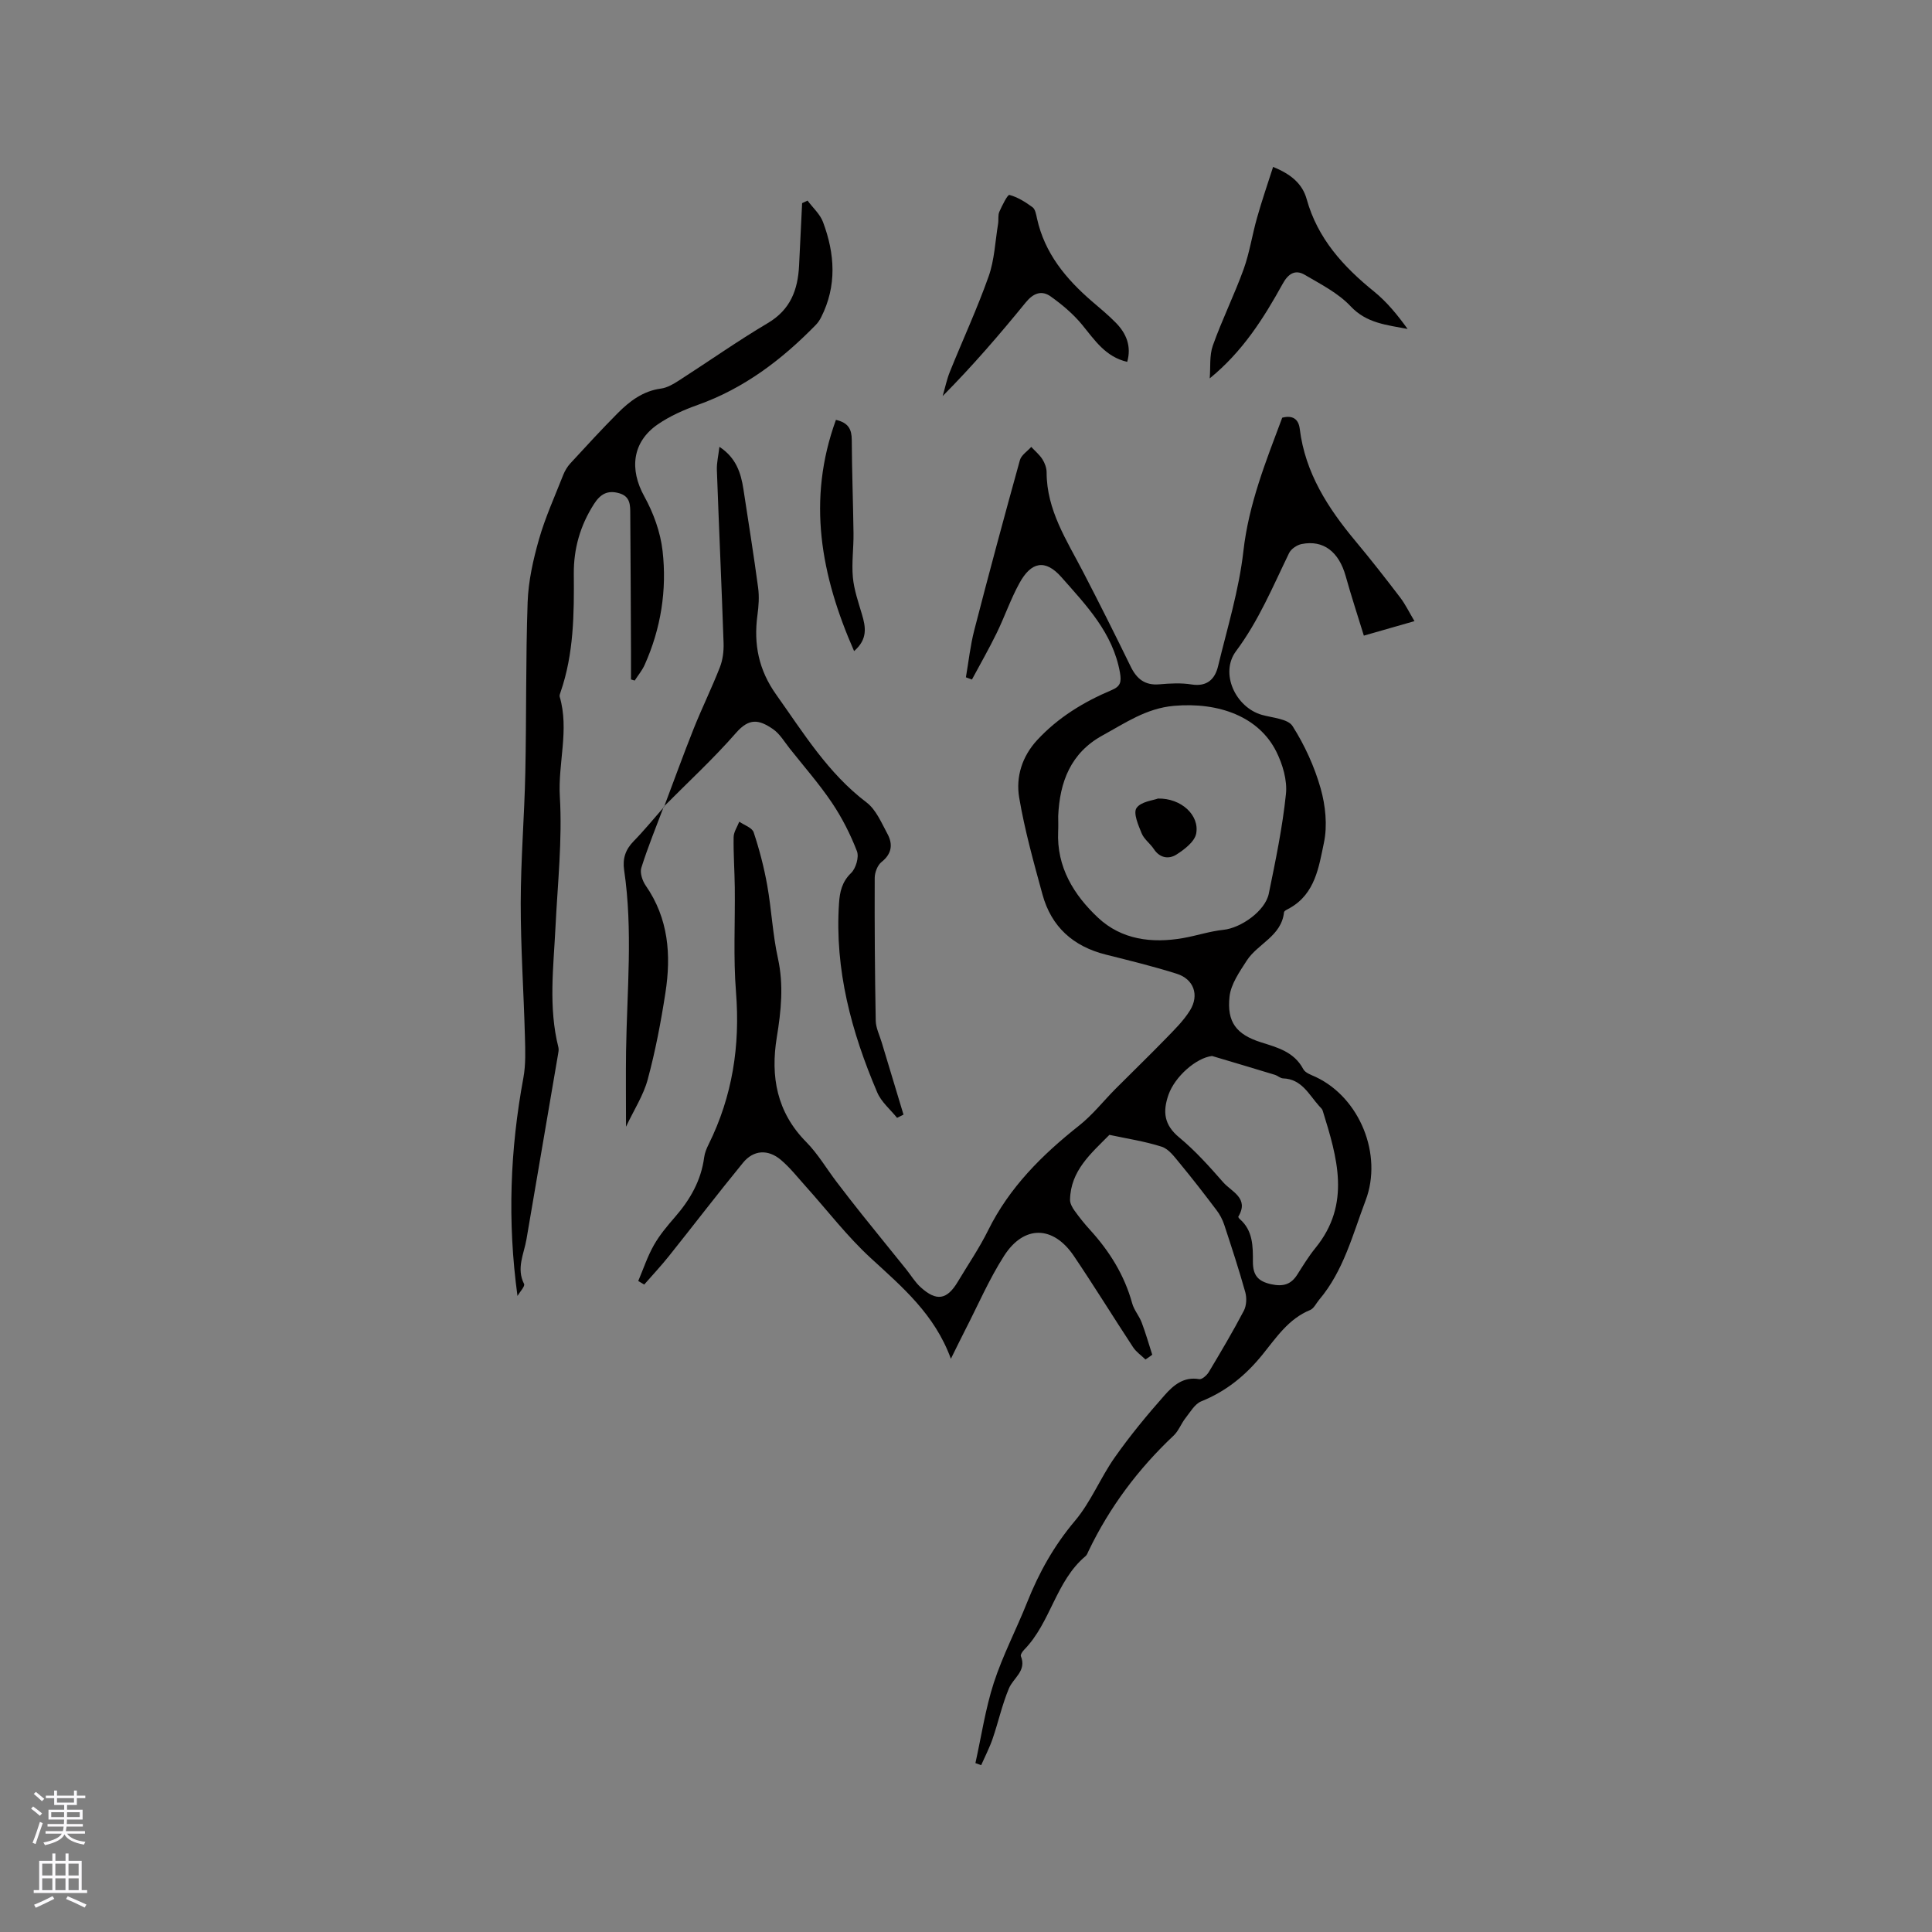 <svg enable-background="new 0 0 400 400" viewBox="0 0 400 400" xmlns="http://www.w3.org/2000/svg"><rect x="0" y="0" width="400" height="400" fill="#808080" stroke="none"/><g fill="#010000"><path d="m237.16 281.47c-.86-.84-1.91-1.55-2.56-2.53-4.13-6.28-8.07-12.69-12.28-18.92-4.27-6.31-10.32-6.43-14.43-.02-3.12 4.87-5.43 10.26-8.09 15.43-.9 1.76-1.76 3.53-2.93 5.89-3.35-9.21-10.07-14.86-16.59-20.85-4.88-4.48-8.96-9.84-13.42-14.8-1.7-1.89-3.28-3.92-5.2-5.54-2.67-2.24-5.66-2.05-7.83.61-5.22 6.37-10.22 12.92-15.36 19.35-1.61 2.02-3.39 3.91-5.09 5.86-.41-.24-.82-.49-1.24-.73 1.06-2.49 1.91-5.09 3.24-7.43 1.19-2.1 2.79-4 4.39-5.84 3.12-3.59 5.39-7.54 6.02-12.34.12-.92.5-1.84.92-2.68 4.94-9.97 6.55-20.44 5.67-31.53-.57-7.16-.17-14.4-.25-21.61-.04-3.49-.3-6.99-.24-10.48.02-1.07.76-2.13 1.17-3.19 1.03.72 2.67 1.25 2.98 2.21 1.19 3.58 2.15 7.27 2.81 10.99.89 5 1.12 10.13 2.21 15.08 1.22 5.54.66 10.89-.23 16.34-1.33 8.14-.02 15.52 6.09 21.7 2.42 2.45 4.21 5.53 6.32 8.3 1.72 2.26 3.47 4.51 5.24 6.73 3.03 3.79 6.1 7.55 9.14 11.33.99 1.23 1.82 2.65 2.98 3.7 3.3 3 5.47 2.62 7.71-1.14 2.12-3.55 4.47-6.98 6.29-10.67 4.4-8.88 11.15-15.58 18.79-21.63 2.79-2.2 5.04-5.08 7.56-7.62 3.42-3.44 6.92-6.81 10.3-10.29 1.83-1.89 3.78-3.77 5.14-5.98 1.95-3.17.75-6.45-2.74-7.56-4.83-1.53-9.78-2.73-14.7-3.97-6.75-1.69-11.29-5.75-13.12-12.46-1.81-6.63-3.68-13.29-4.82-20.05-.72-4.28.59-8.51 3.73-11.91 4.33-4.68 9.63-7.9 15.43-10.35 1.81-.76 2.05-1.67 1.7-3.64-1.46-8.21-6.98-13.91-12.11-19.73-3.35-3.8-6.26-3.21-8.69 1.22-1.83 3.32-3.06 6.95-4.73 10.37-1.59 3.26-3.4 6.41-5.11 9.6-.42-.15-.83-.31-1.25-.46.56-3.25.91-6.56 1.73-9.75 3.04-11.77 6.2-23.5 9.45-35.21.29-1.05 1.54-1.84 2.35-2.74.79.85 1.71 1.61 2.32 2.57.49.77.86 1.79.86 2.7 0 7.82 4.17 14.07 7.57 20.63 3.36 6.48 6.63 13 9.83 19.56 1.25 2.57 2.95 3.95 5.94 3.69 2.21-.19 4.49-.32 6.67.03 3.22.51 4.85-1.11 5.49-3.79 1.91-7.9 4.33-15.77 5.24-23.8 1.1-9.78 4.66-18.61 8.04-27.64 2.12-.56 3.38.24 3.63 2.32 1.12 9.1 5.83 16.39 11.53 23.22 3.19 3.82 6.26 7.75 9.28 11.71 1.05 1.38 1.81 2.97 2.94 4.87-3.62 1.04-6.64 1.9-10.48 3-1.27-4.14-2.61-8.19-3.75-12.29-1.41-5.07-4.62-7.58-9.14-6.67-.96.19-2.16 1-2.58 1.85-3.37 6.94-6.3 14.03-11 20.33-3.39 4.55-.1 11.64 5.38 13.19 2.21.62 5.37.81 6.33 2.32 2.51 3.95 4.53 8.38 5.81 12.88 1.01 3.57 1.44 7.7.68 11.29-1.04 4.96-1.8 10.51-7.02 13.48-.45.26-1.2.56-1.24.91-.54 4.95-5.44 6.47-7.72 10-1.49 2.32-3.28 4.86-3.56 7.45-.57 5.29 1.43 7.84 6.49 9.45 3.46 1.1 6.87 1.97 8.78 5.56.42.8 1.69 1.21 2.63 1.65 9.06 4.29 13.86 16.05 10.28 25.52-2.69 7.1-4.56 14.6-9.63 20.59-.61.72-1.08 1.79-1.85 2.11-4.49 1.82-7.04 5.74-9.87 9.23-3.49 4.31-7.51 7.6-12.68 9.68-1.34.54-2.27 2.21-3.26 3.46-.9 1.14-1.42 2.64-2.45 3.62-7.33 6.9-13.26 14.81-17.62 23.89-.18.38-.33.84-.64 1.09-6.17 5.18-7.19 13.74-12.69 19.36-.35.35-.81 1.03-.69 1.34 1.24 3.05-1.55 4.48-2.47 6.67-1.41 3.35-2.19 6.97-3.38 10.43-.64 1.87-1.57 3.65-2.37 5.47-.4-.14-.8-.29-1.19-.43 1.23-5.54 2.06-11.22 3.8-16.6 1.86-5.72 4.69-11.11 6.92-16.71 2.44-6.14 5.57-11.73 9.89-16.85 3.3-3.91 5.27-8.92 8.25-13.15 3.16-4.49 6.68-8.76 10.32-12.87 1.77-2 3.92-3.89 7.15-3.31.57.1 1.59-.8 2-1.49 2.5-4.18 4.99-8.38 7.25-12.69.55-1.06.62-2.66.29-3.83-1.31-4.69-2.83-9.32-4.35-13.94-.36-1.08-.91-2.14-1.6-3.04-2.49-3.3-5.02-6.57-7.65-9.75-1.07-1.29-2.24-2.91-3.69-3.38-3.51-1.13-7.21-1.68-10.84-2.46-3.79 3.84-8.05 7.41-8.15 13.45-.01.74.46 1.59.92 2.23.99 1.38 2.05 2.71 3.19 3.96 4.05 4.44 7.15 9.39 8.76 15.25.38 1.39 1.44 2.58 1.96 3.95.83 2.19 1.47 4.45 2.19 6.68-.42.33-.91.66-1.4.99zm-18.07-112.52c0 1.06.04 2.12-.01 3.18-.34 7.39 3.25 13.17 8.26 17.87 4.85 4.55 11.14 5.35 17.6 4.22 2.8-.49 5.55-1.42 8.36-1.71 3.62-.38 8.65-3.89 9.39-7.49 1.4-6.83 2.83-13.69 3.55-20.62.3-2.85-.68-6.16-2-8.8-3.58-7.16-11.81-10.29-21.21-9.46-5.72.51-10.06 3.55-14.76 6.12-6.6 3.62-8.87 9.63-9.18 16.69zm31.85 49.68c-3.29.39-7.68 4.25-9.01 8.01-1.24 3.53-.93 6.26 2.22 8.86 3.32 2.75 6.25 6.02 9.1 9.28 1.71 1.96 5.44 3.28 3.13 7.11-.05.08.16.39.32.52 2.72 2.37 2.71 5.64 2.7 8.79-.01 2.77.99 4.08 3.8 4.69 2.47.53 4.08.06 5.39-2 1.19-1.87 2.36-3.79 3.75-5.5 7.45-9.13 4.5-18.78 1.51-28.44-.12-.38-.49-.68-.77-1-2.11-2.36-3.58-5.55-7.43-5.68-.58-.02-1.13-.57-1.73-.75-4.32-1.32-8.65-2.6-12.98-3.89z"/><path d="m107.14 268.31c-2.12-15.5-1.52-30.36 1.22-45.15.51-2.77.4-5.7.32-8.54-.25-9.22-.88-18.44-.87-27.65.01-9 .76-17.99.95-26.98.25-11.77.07-23.54.48-35.3.15-4.36 1.14-8.78 2.34-13 1.3-4.56 3.29-8.93 5.03-13.36.34-.86.85-1.72 1.48-2.4 3.23-3.51 6.46-7.03 9.82-10.41 2.48-2.49 5.23-4.57 8.93-5.07 1.29-.17 2.58-.93 3.71-1.66 6.15-3.95 12.14-8.18 18.42-11.9 4.7-2.78 6.22-6.9 6.47-11.9.22-4.31.42-8.62.63-12.93.37-.18.75-.35 1.12-.53 1.09 1.47 2.59 2.79 3.21 4.45 2.46 6.57 2.9 13.21-.4 19.72-.28.55-.64 1.1-1.07 1.54-7.03 7.21-14.87 13.18-24.49 16.6-2.87 1.02-5.75 2.3-8.24 4.01-5.32 3.66-5.91 9.31-2.81 14.91 1.9 3.43 3.35 7.42 3.79 11.3.92 8.1-.34 16.07-3.71 23.59-.52 1.16-1.37 2.17-2.06 3.25-.26-.08-.51-.15-.77-.23 0-1.97.01-3.94 0-5.91-.04-9.44-.08-18.88-.15-28.31-.01-1.8.06-3.66-2.29-4.33-2.43-.7-3.92.19-5.24 2.26-2.83 4.43-4.2 9.2-4.16 14.43.07 8.28.01 16.55-2.75 24.51-.1.3-.25.66-.17.93 2.01 6.87-.38 13.75.03 20.69.53 8.94-.46 17.97-.9 26.95-.41 8.34-1.49 16.67.6 24.95.12.48 0 1.04-.09 1.55-2.17 12.73-4.36 25.46-6.52 38.19-.52 3.04-2.14 6-.5 9.24.25.47-.87 1.64-1.36 2.49z"/><path d="m137.47 167.09c2.05-5.43 4.02-10.89 6.17-16.28 1.71-4.27 3.74-8.4 5.41-12.68.6-1.53.81-3.31.76-4.97-.41-11.96-.96-23.92-1.39-35.88-.05-1.45.31-2.91.53-4.77 3.45 2.27 4.45 5.39 4.97 8.78 1.03 6.79 2.13 13.57 3.04 20.37.25 1.86.12 3.82-.14 5.69-.81 6.02.24 11.35 3.9 16.49 5.65 7.94 10.71 16.25 18.68 22.29 1.97 1.49 3.09 4.21 4.33 6.5 1.16 2.14.94 4.13-1.22 5.84-.83.66-1.4 2.15-1.41 3.27-.04 9.86.03 19.72.21 29.58.03 1.5.78 2.98 1.23 4.47 1.5 4.99 3.01 9.98 4.52 14.98-.44.22-.89.45-1.33.67-1.4-1.74-3.27-3.29-4.11-5.27-5.33-12.49-8.83-25.4-7.91-39.16.15-2.3.59-4.42 2.49-6.25 1-.96 1.69-3.31 1.22-4.53-1.35-3.5-3.09-6.93-5.19-10.05-2.64-3.91-5.78-7.49-8.72-11.2-1.11-1.4-2.07-3.07-3.49-4.04-2.89-1.98-4.91-2.32-7.62.78-4.69 5.37-9.97 10.23-15 15.31z"/><path d="m263.58 34.56c3.78 1.52 6.08 3.54 6.95 6.66 2.27 8.18 7.59 13.99 13.98 19.16 2.65 2.15 4.85 4.86 6.92 7.73-4.33-.85-8.48-1.16-11.8-4.7-2.57-2.74-6.19-4.57-9.51-6.52-1.98-1.16-3.42-.2-4.55 1.86-3.95 7.15-8.3 14.04-15.11 19.59.19-2.28-.09-4.73.65-6.81 1.9-5.34 4.44-10.46 6.37-15.79 1.24-3.44 1.77-7.13 2.78-10.66.98-3.49 2.17-6.93 3.32-10.52z"/><path d="m233.38 74.92c-4.53-1.04-6.75-4.54-9.37-7.72-1.83-2.22-4.12-4.14-6.47-5.82-1.86-1.33-3.58-.71-5.15 1.21-5.41 6.64-11 13.14-17.22 19.41.5-1.7.85-3.47 1.52-5.1 2.65-6.57 5.64-13.02 8-19.69 1.21-3.42 1.35-7.22 1.95-10.85.14-.83-.06-1.78.26-2.51.57-1.29 1.71-3.59 2.09-3.49 1.71.45 3.33 1.48 4.79 2.55.57.42.74 1.5.92 2.32 1.58 7.2 5.98 12.5 11.38 17.16 1.69 1.45 3.42 2.87 4.97 4.46 2.16 2.21 3.23 4.84 2.33 8.07z"/><path d="m137.41 167.04c-1.58 4.2-3.29 8.36-4.63 12.63-.33 1.04.22 2.68.9 3.67 4.74 6.81 5.3 14.39 4.09 22.2-.93 6.04-2.08 12.07-3.67 17.96-.89 3.3-2.86 6.31-4.49 9.78 0-5.73-.06-10.71.01-15.69.19-12.48 1.44-24.98-.4-37.44-.35-2.38.27-4.26 1.98-6 2.2-2.25 4.19-4.7 6.27-7.07 0 .01-.06-.04-.06-.04z"/><path d="m176.83 134.8c-6.88-15.66-9.8-31.27-3.76-47.87 2.64.6 3.27 2.01 3.28 4.19.03 6.43.28 12.86.36 19.29.04 3.05-.41 6.12-.13 9.14.24 2.58 1.13 5.11 1.87 7.62.79 2.64 1.24 5.16-1.62 7.63z"/><path d="m239.75 165.33c4.81-.09 8.61 3.44 7.91 7.24-.31 1.67-2.41 3.29-4.08 4.35-1.56 1-3.44.77-4.69-1.13-.75-1.14-2.02-2.03-2.52-3.25-.69-1.69-1.78-4.18-1.07-5.24.9-1.34 3.43-1.58 4.45-1.97z"/></g><path d="m6.44 374.46.42-.45c.65.47 1.27.95 1.85 1.44l-.45.49c-.65-.56-1.25-1.06-1.82-1.48m.93 7.33-.63-.26c.55-1.36 1.05-2.8 1.52-4.33.19.1.38.19.59.27-.46 1.29-.95 2.73-1.48 4.32m-.38-10.38.44-.42c.43.34 1.01.82 1.74 1.44l-.49.49c-.53-.51-1.09-1.01-1.69-1.51m2.5.35h1.72v-1.04h.59v1.04h3.52v-1.04h.59v1.04h1.75v.53h-1.75v1.42h-2.03v.97h3.22v2.03h-3.24c0 .35-.01.66-.03.93h3.32v.53h-3.37c-.03.27-.08.58-.15.94h3.96v.53h-3.71c.67.92 1.93 1.48 3.79 1.68-.13.24-.23.44-.29.59-2.13-.38-3.48-1.08-4.04-2.12-.43.97-1.77 1.72-4.03 2.23-.09-.19-.2-.37-.33-.55 2.1-.42 3.37-1.03 3.81-1.83h-3.36v-.53h3.58c.08-.29.13-.61.16-.94h-3.33v-.53h3.39c.02-.27.04-.58.04-.93h-3.23v-2.03h3.25v-.97h-2.07v-1.42h-1.73zm1.12 3.44v1h2.65c.01-.3.02-.44.01-.4v-.25-.35zm1.19-2h3.52v-.91h-3.52zm4.71 2h-2.63v.59c0 .15-.01.28-.01.4h2.64z" fill="#fbfafc"/><path d="m13.56 383.74h.63v1.52h2.72v6.07h1.13v.6h-11.06v-.6h1.13v-6.07h2.73v-1.52h.63v1.52h2.1v-1.52zm-2.69 8.83.38.56c-1.24.63-2.53 1.25-3.85 1.85-.1-.21-.21-.42-.34-.63 1.36-.55 2.63-1.15 3.81-1.78m-2.13-4.27h2.1v-2.45h-2.1zm0 3.04h2.1v-2.46h-2.1zm2.72-3.04h2.1v-2.45h-2.1zm0 3.04h2.1v-2.46h-2.1zm6.07 3.6c-1.41-.71-2.7-1.3-3.86-1.78l.35-.56c1.45.62 2.75 1.19 3.88 1.72zm-1.25-9.09h-2.1v2.45h2.1zm-2.09 5.49h2.1v-2.46h-2.1z" fill="#fbfafc"/></svg>